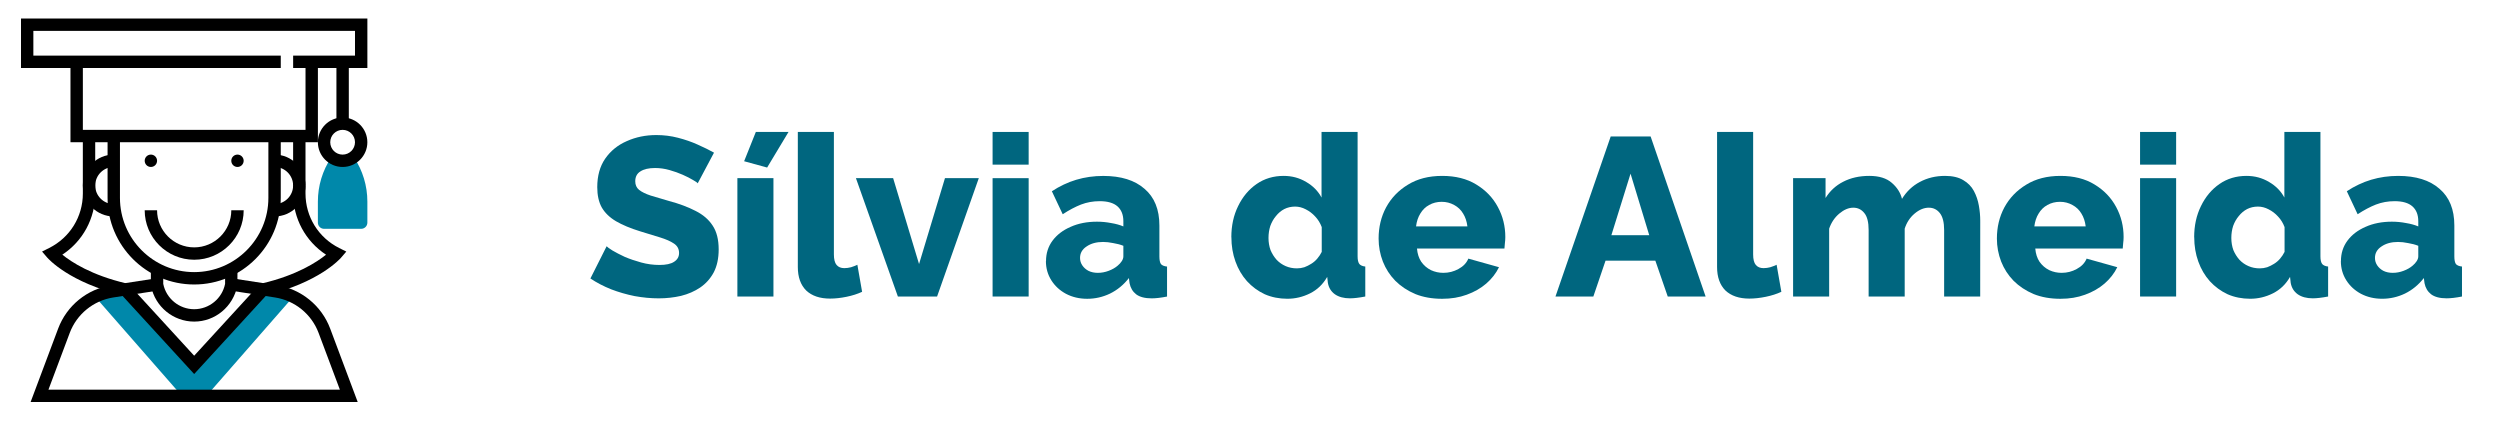 <?xml version="1.0" encoding="UTF-8" standalone="no"?>
<svg
   xmlns:dc="http://purl.org/dc/elements/1.1/"
   xmlns:cc="http://creativecommons.org/ns#"
   xmlns:rdf="http://www.w3.org/1999/02/22-rdf-syntax-ns#"
   xmlns:svg="http://www.w3.org/2000/svg"
   xmlns="http://www.w3.org/2000/svg"
   xmlns:sodipodi="http://sodipodi.sourceforge.net/DTD/sodipodi-0.dtd"
   xmlns:inkscape="http://www.inkscape.org/namespaces/inkscape"
   width="74.86mm"
   height="12.692mm"
   viewBox="0 0 74.86 12.692"
   version="1.1"
   id="svg18613"
   inkscape:version="1.0.1 (3bc2e81, 2020-09-07)"
   sodipodi:docname="AvatarSA.svg"
   inkscape:export-filename="/media/mint/3E15-0885/SILVIA/AvatarSA.png"
   inkscape:export-xdpi="96"
   inkscape:export-ydpi="96">
  <defs
     id="defs18607" />
  <sodipodi:namedview
     id="base"
     pagecolor="#ffffff"
     bordercolor="#666666"
     borderopacity="1.0"
     inkscape:pageopacity="0.0"
     inkscape:pageshadow="2"
     inkscape:zoom="1.979899"
     inkscape:cx="122.65897"
     inkscape:cy="52.835909"
     inkscape:document-units="mm"
     inkscape:current-layer="layer1"
     inkscape:document-rotation="0"
     showgrid="false"
     inkscape:window-width="1366"
     inkscape:window-height="720"
     inkscape:window-x="0"
     inkscape:window-y="20"
     inkscape:window-maximized="0" />
  <g
     inkscape:label="Layer 1"
     inkscape:groupmode="layer"
     id="layer1"
     transform="translate(-8.59,-7.177)">
    <g
       id="g18577"
       transform="matrix(0.525,0,0,0.525,-1.623,-56.895)">
      <path
         d="m 24.884,138.973 4.939,5.644 h 1.411 l 4.939,-5.644 -1.764,-0.353 -3.881,4.233 -3.881,-4.233 -1.764,0.353"
         style="fill:#0088aa;fill-opacity:1;fill-rule:nonzero;stroke:none;stroke-width:0.035"
         id="path1034" />
      <path
         d="m 39.641,131.016 c -0.108,-0.162 -0.327,-0.206 -0.489,-0.098 -0.101,0.067 -0.155,0.176 -0.157,0.289 -0.002,-0.112 -0.056,-0.222 -0.157,-0.289 -0.163,-0.108 -0.382,-0.065 -0.489,0.098 -0.5,0.751 -0.765,1.624 -0.765,2.526 v 1.198 c 0,0.195 0.158,0.353 0.353,0.353 h 2.117 c 0.195,0 0.353,-0.158 0.353,-0.353 v -1.198 c 0,-0.902 -0.265,-1.775 -0.765,-2.526"
         style="fill:#0088aa;fill-opacity:1;fill-rule:nonzero;stroke:none;stroke-width:0.035"
         id="path1036" />
      <path
         d="M 39.857,144.97 H 21.2 l 1.57,-4.187 c 0.492,-1.312 1.658,-2.26 3.043,-2.473 l 2.545,-0.391 0.107,0.697 -2.545,0.392 c -1.133,0.174 -2.087,0.95 -2.49,2.024 l -1.213,3.234 h 16.621 l -1.213,-3.234 c -0.403,-1.074 -1.357,-1.849 -2.49,-2.024 l -2.545,-0.392 0.107,-0.697 2.545,0.391 c 1.385,0.213 2.551,1.161 3.043,2.473 l 1.57,4.187"
         style="fill:#000000;fill-opacity:1;fill-rule:nonzero;stroke:none;stroke-width:0.035"
         id="path1038" />
      <path
         d="m 30.528,140.384 c -1.19,0 -2.223,-0.847 -2.456,-2.013 l -0.014,-0.103 v -0.706 h 0.706 v 0.67 c 0.168,0.838 0.909,1.446 1.764,1.446 0.854,0 1.596,-0.608 1.764,-1.446 v -0.67 h 0.706 l -0.007,0.775 c -0.24,1.2 -1.273,2.047 -2.462,2.047"
         style="fill:#000000;fill-opacity:1;fill-rule:nonzero;stroke:none;stroke-width:0.035"
         id="path1040" />
      <path
         d="m 30.528,138.268 c -2.723,0 -4.939,-2.215 -4.939,-4.939 v -3.528 h 0.706 v 3.528 c 0,2.334 1.899,4.233 4.233,4.233 2.334,0 4.233,-1.899 4.233,-4.233 v -3.528 h 0.706 v 3.528 c 0,2.723 -2.215,4.939 -4.939,4.939"
         style="fill:#000000;fill-opacity:1;fill-rule:nonzero;stroke:none;stroke-width:0.035"
         id="path1042" />
      <path
         d="m 35.114,134.387 v -0.706 c 0.583,0 1.058,-0.475 1.058,-1.058 0,-0.583 -0.475,-1.058 -1.058,-1.058 v -0.706 c 0.973,0 1.764,0.791 1.764,1.764 0,0.973 -0.791,1.764 -1.764,1.764"
         style="fill:#000000;fill-opacity:1;fill-rule:nonzero;stroke:none;stroke-width:0.035"
         id="path1044" />
      <path
         d="m 25.942,134.387 c -0.973,0 -1.764,-0.791 -1.764,-1.764 0,-0.973 0.791,-1.764 1.764,-1.764 v 0.706 c -0.584,0 -1.058,0.475 -1.058,1.058 0,0.584 0.475,1.058 1.058,1.058 v 0.706"
         style="fill:#000000;fill-opacity:1;fill-rule:nonzero;stroke:none;stroke-width:0.035"
         id="path1046" />
      <path
         d="m 36.878,132.623 h -0.706 v -2.822 h 0.706 v 2.822"
         style="fill:#000000;fill-opacity:1;fill-rule:nonzero;stroke:none;stroke-width:0.035"
         id="path1048" />
      <path
         d="m 24.884,132.623 h -0.706 v -2.822 h 0.706 v 2.822"
         style="fill:#000000;fill-opacity:1;fill-rule:nonzero;stroke:none;stroke-width:0.035"
         id="path1050" />
      <path
         d="m 28.412,131.212 c 0,0.195 -0.158,0.353 -0.353,0.353 -0.195,0 -0.353,-0.158 -0.353,-0.353 0,-0.195 0.158,-0.353 0.353,-0.353 0.195,0 0.353,0.158 0.353,0.353"
         style="fill:#000000;fill-opacity:1;fill-rule:nonzero;stroke:none;stroke-width:0.035"
         id="path1052" />
      <path
         d="m 33.351,131.212 c 0,0.195 -0.158,0.353 -0.353,0.353 -0.195,0 -0.353,-0.158 -0.353,-0.353 0,-0.195 0.158,-0.353 0.353,-0.353 0.195,0 0.353,0.158 0.353,0.353"
         style="fill:#000000;fill-opacity:1;fill-rule:nonzero;stroke:none;stroke-width:0.035"
         id="path1054" />
      <path
         d="m 30.528,136.856 c -1.556,0 -2.822,-1.266 -2.822,-2.822 h 0.706 c 0,1.167 0.949,2.117 2.117,2.117 1.167,0 2.117,-0.949 2.117,-2.117 h 0.706 c 0,1.556 -1.266,2.822 -2.822,2.822"
         style="fill:#000000;fill-opacity:1;fill-rule:nonzero;stroke:none;stroke-width:0.035"
         id="path1056" />
      <path
         d="m 38.995,129.448 c -0.389,0 -0.706,0.316 -0.706,0.706 0,0.389 0.316,0.706 0.706,0.706 0.389,0 0.706,-0.316 0.706,-0.706 0,-0.389 -0.316,-0.706 -0.706,-0.706 z m 0,2.117 c -0.778,0 -1.411,-0.633 -1.411,-1.411 0,-0.778 0.633,-1.411 1.411,-1.411 0.778,0 1.411,0.633 1.411,1.411 0,0.778 -0.633,1.411 -1.411,1.411"
         style="fill:#000000;fill-opacity:1;fill-rule:nonzero;stroke:none;stroke-width:0.035"
         id="path1058" />
      <path
         d="m 40.406,125.92 h -4.233 v -0.706 h 3.528 v -1.411 H 21.356 v 1.411 h 14.111 v 0.706 H 20.651 v -2.822 h 19.756 v 2.822"
         style="fill:#000000;fill-opacity:1;fill-rule:nonzero;stroke:none;stroke-width:0.035"
         id="path1060" />
      <path
         d="m 39.348,129.095 h -0.706 v -3.528 h 0.706 v 3.528"
         style="fill:#000000;fill-opacity:1;fill-rule:nonzero;stroke:none;stroke-width:0.035"
         id="path1062" />
      <path
         d="m 30.528,143.375 -4.141,-4.517 0.52,-0.477 3.621,3.95 3.621,-3.95 0.52,0.477 -4.141,4.517"
         style="fill:#000000;fill-opacity:1;fill-rule:nonzero;stroke:none;stroke-width:0.035"
         id="path1064" />
      <path
         d="M 37.584,130.154 H 23.473 v -4.586 h 0.706 v 3.881 h 12.7 v -3.881 h 0.706 v 4.586"
         style="fill:#000000;fill-opacity:1;fill-rule:nonzero;stroke:none;stroke-width:0.035"
         id="path1066" />
      <path
         d="m 26.494,138.893 c -3.084,-0.723 -4.296,-2.102 -4.347,-2.16 l -0.295,-0.343 0.405,-0.203 c 1.185,-0.593 1.922,-1.784 1.922,-3.109 v -0.456 h 0.706 v 0.456 c 0,1.425 -0.708,2.722 -1.877,3.49 0.512,0.415 1.66,1.171 3.648,1.637 l -0.162,0.687"
         style="fill:#000000;fill-opacity:1;fill-rule:nonzero;stroke:none;stroke-width:0.035"
         id="path1068" />
      <path
         d="m 34.563,138.893 -0.162,-0.687 c 1.988,-0.466 3.135,-1.222 3.648,-1.637 -1.169,-0.768 -1.877,-2.065 -1.877,-3.49 v -0.456 h 0.706 v 0.456 c 0,1.325 0.736,2.516 1.922,3.109 l 0.405,0.203 -0.295,0.343 c -0.05,0.059 -1.263,1.437 -4.347,2.16"
         style="fill:#000000;fill-opacity:1;fill-rule:nonzero;stroke:none;stroke-width:0.035"
         id="path1070" />
    </g>
    <g
       aria-label="Sílvia de Almeida"
       id="text422"
       style="font-size:6.751px;line-height:1.25;font-family:sans-serif;fill:#00667f;fill-opacity:1;stroke-width:0.253">
      <path
         d="m 29.482,12.667 q -0.02,-0.034 -0.142,-0.101 -0.122,-0.074 -0.304,-0.155 -0.182,-0.081 -0.398,-0.142 -0.216,-0.061 -0.432,-0.061 -0.284,0 -0.439,0.101 -0.155,0.095 -0.155,0.297 0,0.162 0.115,0.257 0.122,0.095 0.344,0.169 0.223,0.068 0.547,0.162 0.459,0.122 0.797,0.297 0.338,0.169 0.513,0.439 0.182,0.27 0.182,0.716 0,0.405 -0.149,0.689 -0.149,0.277 -0.405,0.452 -0.25,0.169 -0.574,0.25 -0.324,0.074 -0.668,0.074 -0.351,0 -0.722,-0.068 -0.365,-0.074 -0.702,-0.203 -0.338,-0.135 -0.621,-0.324 l 0.486,-0.965 q 0.027,0.034 0.176,0.128 0.149,0.088 0.365,0.189 0.223,0.095 0.493,0.169 0.27,0.074 0.547,0.074 0.297,0 0.439,-0.095 0.149,-0.095 0.149,-0.263 0,-0.182 -0.155,-0.284 -0.149,-0.101 -0.412,-0.182 -0.257,-0.081 -0.594,-0.182 -0.439,-0.135 -0.729,-0.304 -0.284,-0.169 -0.425,-0.412 -0.135,-0.243 -0.135,-0.608 0,-0.506 0.236,-0.851 0.243,-0.351 0.648,-0.527 0.405,-0.182 0.884,-0.182 0.338,0 0.648,0.081 0.317,0.081 0.587,0.203 0.277,0.122 0.493,0.243 z"
         style="font-style:normal;font-variant:normal;font-weight:800;font-stretch:normal;font-family:Raleway;-inkscape-font-specification:'Raleway Ultra-Bold';fill:#00667f;fill-opacity:1;stroke-width:0.253"
         id="path860" />
      <path
         d="m 30.67,16.056 v -3.544 h 1.08 v 3.544 z m 0.891,-3.862 -0.689,-0.189 0.351,-0.878 h 0.979 z"
         style="font-style:normal;font-variant:normal;font-weight:800;font-stretch:normal;font-family:Raleway;-inkscape-font-specification:'Raleway Ultra-Bold';fill:#00667f;fill-opacity:1;stroke-width:0.253"
         id="path862" />
      <path
         d="m 32.48,11.128 h 1.08 v 3.666 q 0,0.223 0.081,0.317 0.081,0.095 0.23,0.095 0.101,0 0.203,-0.027 0.108,-0.034 0.189,-0.074 l 0.142,0.81 q -0.203,0.095 -0.466,0.149 -0.263,0.054 -0.493,0.054 -0.459,0 -0.716,-0.243 -0.25,-0.25 -0.25,-0.702 z"
         style="font-style:normal;font-variant:normal;font-weight:800;font-stretch:normal;font-family:Raleway;-inkscape-font-specification:'Raleway Ultra-Bold';fill:#00667f;fill-opacity:1;stroke-width:0.253"
         id="path864" />
      <path
         d="m 35.476,16.056 -1.256,-3.544 h 1.114 l 0.776,2.572 0.776,-2.572 h 1.013 l -1.249,3.544 z"
         style="font-style:normal;font-variant:normal;font-weight:800;font-stretch:normal;font-family:Raleway;-inkscape-font-specification:'Raleway Ultra-Bold';fill:#00667f;fill-opacity:1;stroke-width:0.253"
         id="path866" />
      <path
         d="m 38.312,16.056 v -3.544 h 1.08 v 3.544 z m 0,-3.949 v -0.979 h 1.08 v 0.979 z"
         style="font-style:normal;font-variant:normal;font-weight:800;font-stretch:normal;font-family:Raleway;-inkscape-font-specification:'Raleway Ultra-Bold';fill:#00667f;fill-opacity:1;stroke-width:0.253"
         id="path868" />
      <path
         d="m 39.912,14.996 q 0,-0.351 0.196,-0.614 0.196,-0.263 0.54,-0.412 0.344,-0.155 0.79,-0.155 0.216,0 0.425,0.041 0.209,0.034 0.365,0.101 v -0.155 q 0,-0.29 -0.176,-0.446 -0.176,-0.155 -0.533,-0.155 -0.297,0 -0.56,0.101 -0.257,0.101 -0.547,0.29 L 40.087,12.904 q 0.351,-0.23 0.729,-0.344 0.385,-0.115 0.81,-0.115 0.797,0 1.235,0.385 0.446,0.378 0.446,1.1 v 0.925 q 0,0.162 0.047,0.23 0.054,0.061 0.182,0.074 v 0.898 q -0.135,0.027 -0.257,0.041 -0.115,0.013 -0.203,0.013 -0.304,0 -0.466,-0.122 -0.155,-0.122 -0.196,-0.331 l -0.02,-0.155 q -0.236,0.304 -0.567,0.466 -0.324,0.155 -0.682,0.155 -0.351,0 -0.635,-0.149 -0.277,-0.149 -0.439,-0.405 -0.162,-0.257 -0.162,-0.574 z m 2.147,0.135 q 0.074,-0.061 0.122,-0.135 0.047,-0.074 0.047,-0.142 v -0.317 q -0.135,-0.054 -0.304,-0.081 -0.162,-0.034 -0.304,-0.034 -0.297,0 -0.493,0.135 -0.196,0.128 -0.196,0.344 0,0.122 0.068,0.223 0.068,0.101 0.182,0.162 0.122,0.061 0.284,0.061 0.162,0 0.324,-0.061 0.162,-0.061 0.27,-0.155 z"
         style="font-style:normal;font-variant:normal;font-weight:800;font-stretch:normal;font-family:Raleway;-inkscape-font-specification:'Raleway Ultra-Bold';fill:#00667f;fill-opacity:1;stroke-width:0.253"
         id="path870" />
      <path
         d="m 45.461,14.281 q 0,-0.52 0.203,-0.932 0.203,-0.419 0.554,-0.662 0.351,-0.243 0.81,-0.243 0.371,0 0.675,0.182 0.304,0.176 0.459,0.466 v -1.965 h 1.08 v 3.727 q 0,0.162 0.054,0.23 0.054,0.061 0.176,0.074 v 0.898 q -0.284,0.054 -0.459,0.054 -0.277,0 -0.452,-0.122 -0.169,-0.122 -0.209,-0.338 l -0.02,-0.182 q -0.189,0.331 -0.513,0.493 -0.324,0.162 -0.682,0.162 -0.365,0 -0.675,-0.135 -0.304,-0.142 -0.533,-0.392 -0.223,-0.25 -0.344,-0.587 -0.122,-0.338 -0.122,-0.729 z m 2.707,0.439 v -0.743 q -0.068,-0.182 -0.196,-0.317 -0.122,-0.135 -0.284,-0.216 -0.155,-0.081 -0.317,-0.081 -0.176,0 -0.324,0.074 -0.142,0.074 -0.25,0.209 -0.108,0.128 -0.169,0.297 -0.054,0.169 -0.054,0.358 0,0.196 0.061,0.365 0.068,0.162 0.182,0.29 0.115,0.122 0.27,0.189 0.155,0.068 0.338,0.068 0.115,0 0.223,-0.034 0.108,-0.041 0.203,-0.101 0.101,-0.061 0.182,-0.155 0.081,-0.095 0.135,-0.203 z"
         style="font-style:normal;font-variant:normal;font-weight:800;font-stretch:normal;font-family:Raleway;-inkscape-font-specification:'Raleway Ultra-Bold';fill:#00667f;fill-opacity:1;stroke-width:0.253"
         id="path872" />
      <path
         d="m 51.774,16.124 q -0.452,0 -0.803,-0.142 -0.351,-0.149 -0.601,-0.398 -0.243,-0.25 -0.371,-0.574 -0.128,-0.331 -0.128,-0.689 0,-0.513 0.223,-0.932 0.23,-0.425 0.655,-0.682 0.425,-0.263 1.026,-0.263 0.601,0 1.019,0.257 0.425,0.257 0.648,0.675 0.223,0.412 0.223,0.898 0,0.095 -0.013,0.189 -0.007,0.088 -0.013,0.155 h -2.619 q 0.02,0.236 0.128,0.398 0.115,0.162 0.29,0.25 0.176,0.081 0.371,0.081 0.243,0 0.452,-0.115 0.216,-0.115 0.297,-0.311 l 0.918,0.257 q -0.135,0.277 -0.385,0.493 -0.243,0.209 -0.581,0.331 -0.331,0.122 -0.736,0.122 z m -0.783,-2.167 h 1.539 q -0.027,-0.223 -0.128,-0.385 -0.101,-0.169 -0.27,-0.257 -0.169,-0.095 -0.371,-0.095 -0.209,0 -0.378,0.095 -0.162,0.088 -0.263,0.257 -0.101,0.162 -0.128,0.385 z"
         style="font-style:normal;font-variant:normal;font-weight:800;font-stretch:normal;font-family:Raleway;-inkscape-font-specification:'Raleway Ultra-Bold';fill:#00667f;fill-opacity:1;stroke-width:0.253"
         id="path874" />
      <path
         d="m 56.821,11.263 h 1.195 l 1.647,4.793 h -1.134 l -0.371,-1.073 h -1.492 l -0.365,1.073 h -1.134 z m 1.154,2.957 -0.56,-1.843 -0.574,1.843 z"
         style="font-style:normal;font-variant:normal;font-weight:800;font-stretch:normal;font-family:Raleway;-inkscape-font-specification:'Raleway Ultra-Bold';fill:#00667f;fill-opacity:1;stroke-width:0.253"
         id="path876" />
      <path
         d="m 60.006,11.128 h 1.08 v 3.666 q 0,0.223 0.081,0.317 0.081,0.095 0.23,0.095 0.101,0 0.203,-0.027 0.108,-0.034 0.189,-0.074 l 0.142,0.81 q -0.203,0.095 -0.466,0.149 -0.263,0.054 -0.493,0.054 -0.459,0 -0.716,-0.243 -0.25,-0.25 -0.25,-0.702 z"
         style="font-style:normal;font-variant:normal;font-weight:800;font-stretch:normal;font-family:Raleway;-inkscape-font-specification:'Raleway Ultra-Bold';fill:#00667f;fill-opacity:1;stroke-width:0.253"
         id="path878" />
      <path
         d="m 67.885,16.056 h -1.08 v -1.992 q 0,-0.344 -0.128,-0.506 -0.128,-0.162 -0.331,-0.162 -0.216,0 -0.425,0.176 -0.209,0.176 -0.297,0.452 v 2.032 h -1.08 v -1.992 q 0,-0.351 -0.128,-0.506 -0.128,-0.162 -0.331,-0.162 -0.209,0 -0.419,0.176 -0.209,0.176 -0.304,0.452 v 2.032 h -1.08 v -3.544 h 0.972 v 0.594 q 0.196,-0.317 0.527,-0.486 0.338,-0.176 0.783,-0.176 0.439,0 0.675,0.209 0.236,0.203 0.304,0.479 0.203,-0.331 0.533,-0.506 0.338,-0.182 0.756,-0.182 0.338,0 0.547,0.128 0.209,0.122 0.317,0.324 0.108,0.203 0.149,0.439 0.041,0.23 0.041,0.452 z"
         style="font-style:normal;font-variant:normal;font-weight:800;font-stretch:normal;font-family:Raleway;-inkscape-font-specification:'Raleway Ultra-Bold';fill:#00667f;fill-opacity:1;stroke-width:0.253"
         id="path880" />
      <path
         d="m 70.288,16.124 q -0.452,0 -0.803,-0.142 -0.351,-0.149 -0.601,-0.398 -0.243,-0.25 -0.371,-0.574 -0.128,-0.331 -0.128,-0.689 0,-0.513 0.223,-0.932 0.23,-0.425 0.655,-0.682 0.425,-0.263 1.026,-0.263 0.601,0 1.019,0.257 0.425,0.257 0.648,0.675 0.223,0.412 0.223,0.898 0,0.095 -0.013,0.189 -0.007,0.088 -0.013,0.155 h -2.619 q 0.02,0.236 0.128,0.398 0.115,0.162 0.29,0.25 0.176,0.081 0.371,0.081 0.243,0 0.452,-0.115 0.216,-0.115 0.297,-0.311 l 0.918,0.257 q -0.135,0.277 -0.385,0.493 -0.243,0.209 -0.581,0.331 -0.331,0.122 -0.736,0.122 z m -0.783,-2.167 h 1.539 q -0.027,-0.223 -0.128,-0.385 -0.101,-0.169 -0.27,-0.257 -0.169,-0.095 -0.371,-0.095 -0.209,0 -0.378,0.095 -0.162,0.088 -0.263,0.257 -0.101,0.162 -0.128,0.385 z"
         style="font-style:normal;font-variant:normal;font-weight:800;font-stretch:normal;font-family:Raleway;-inkscape-font-specification:'Raleway Ultra-Bold';fill:#00667f;fill-opacity:1;stroke-width:0.253"
         id="path882" />
      <path
         d="m 72.672,16.056 v -3.544 h 1.08 v 3.544 z m 0,-3.949 v -0.979 h 1.08 v 0.979 z"
         style="font-style:normal;font-variant:normal;font-weight:800;font-stretch:normal;font-family:Raleway;-inkscape-font-specification:'Raleway Ultra-Bold';fill:#00667f;fill-opacity:1;stroke-width:0.253"
         id="path884" />
      <path
         d="m 74.292,14.281 q 0,-0.52 0.203,-0.932 0.203,-0.419 0.554,-0.662 0.351,-0.243 0.81,-0.243 0.371,0 0.675,0.182 0.304,0.176 0.459,0.466 v -1.965 h 1.08 v 3.727 q 0,0.162 0.054,0.23 0.054,0.061 0.176,0.074 v 0.898 q -0.284,0.054 -0.459,0.054 -0.277,0 -0.452,-0.122 -0.169,-0.122 -0.209,-0.338 l -0.02,-0.182 q -0.189,0.331 -0.513,0.493 -0.324,0.162 -0.682,0.162 -0.365,0 -0.675,-0.135 -0.304,-0.142 -0.533,-0.392 -0.223,-0.25 -0.344,-0.587 -0.122,-0.338 -0.122,-0.729 z m 2.707,0.439 v -0.743 q -0.068,-0.182 -0.196,-0.317 -0.122,-0.135 -0.284,-0.216 -0.155,-0.081 -0.317,-0.081 -0.176,0 -0.324,0.074 -0.142,0.074 -0.25,0.209 -0.108,0.128 -0.169,0.297 -0.054,0.169 -0.054,0.358 0,0.196 0.061,0.365 0.068,0.162 0.182,0.29 0.115,0.122 0.27,0.189 0.155,0.068 0.338,0.068 0.115,0 0.223,-0.034 0.108,-0.041 0.203,-0.101 0.101,-0.061 0.182,-0.155 0.081,-0.095 0.135,-0.203 z"
         style="font-style:normal;font-variant:normal;font-weight:800;font-stretch:normal;font-family:Raleway;-inkscape-font-specification:'Raleway Ultra-Bold';fill:#00667f;fill-opacity:1;stroke-width:0.253"
         id="path886" />
      <path
         d="m 78.687,14.996 q 0,-0.351 0.196,-0.614 0.196,-0.263 0.54,-0.412 0.344,-0.155 0.79,-0.155 0.216,0 0.425,0.041 0.209,0.034 0.365,0.101 v -0.155 q 0,-0.29 -0.176,-0.446 -0.176,-0.155 -0.533,-0.155 -0.297,0 -0.56,0.101 -0.257,0.101 -0.547,0.29 l -0.324,-0.689 q 0.351,-0.23 0.729,-0.344 0.385,-0.115 0.81,-0.115 0.797,0 1.235,0.385 0.446,0.378 0.446,1.1 v 0.925 q 0,0.162 0.047,0.23 0.054,0.061 0.182,0.074 v 0.898 q -0.135,0.027 -0.257,0.041 -0.115,0.013 -0.203,0.013 -0.304,0 -0.466,-0.122 -0.155,-0.122 -0.196,-0.331 l -0.02,-0.155 q -0.236,0.304 -0.567,0.466 -0.324,0.155 -0.682,0.155 -0.351,0 -0.635,-0.149 -0.277,-0.149 -0.439,-0.405 -0.162,-0.257 -0.162,-0.574 z m 2.147,0.135 q 0.074,-0.061 0.122,-0.135 0.047,-0.074 0.047,-0.142 v -0.317 q -0.135,-0.054 -0.304,-0.081 -0.162,-0.034 -0.304,-0.034 -0.297,0 -0.493,0.135 -0.196,0.128 -0.196,0.344 0,0.122 0.068,0.223 0.068,0.101 0.182,0.162 0.122,0.061 0.284,0.061 0.162,0 0.324,-0.061 0.162,-0.061 0.27,-0.155 z"
         style="font-style:normal;font-variant:normal;font-weight:800;font-stretch:normal;font-family:Raleway;-inkscape-font-specification:'Raleway Ultra-Bold';fill:#00667f;fill-opacity:1;stroke-width:0.253"
         id="path888" />
    </g>
  </g>
</svg>
